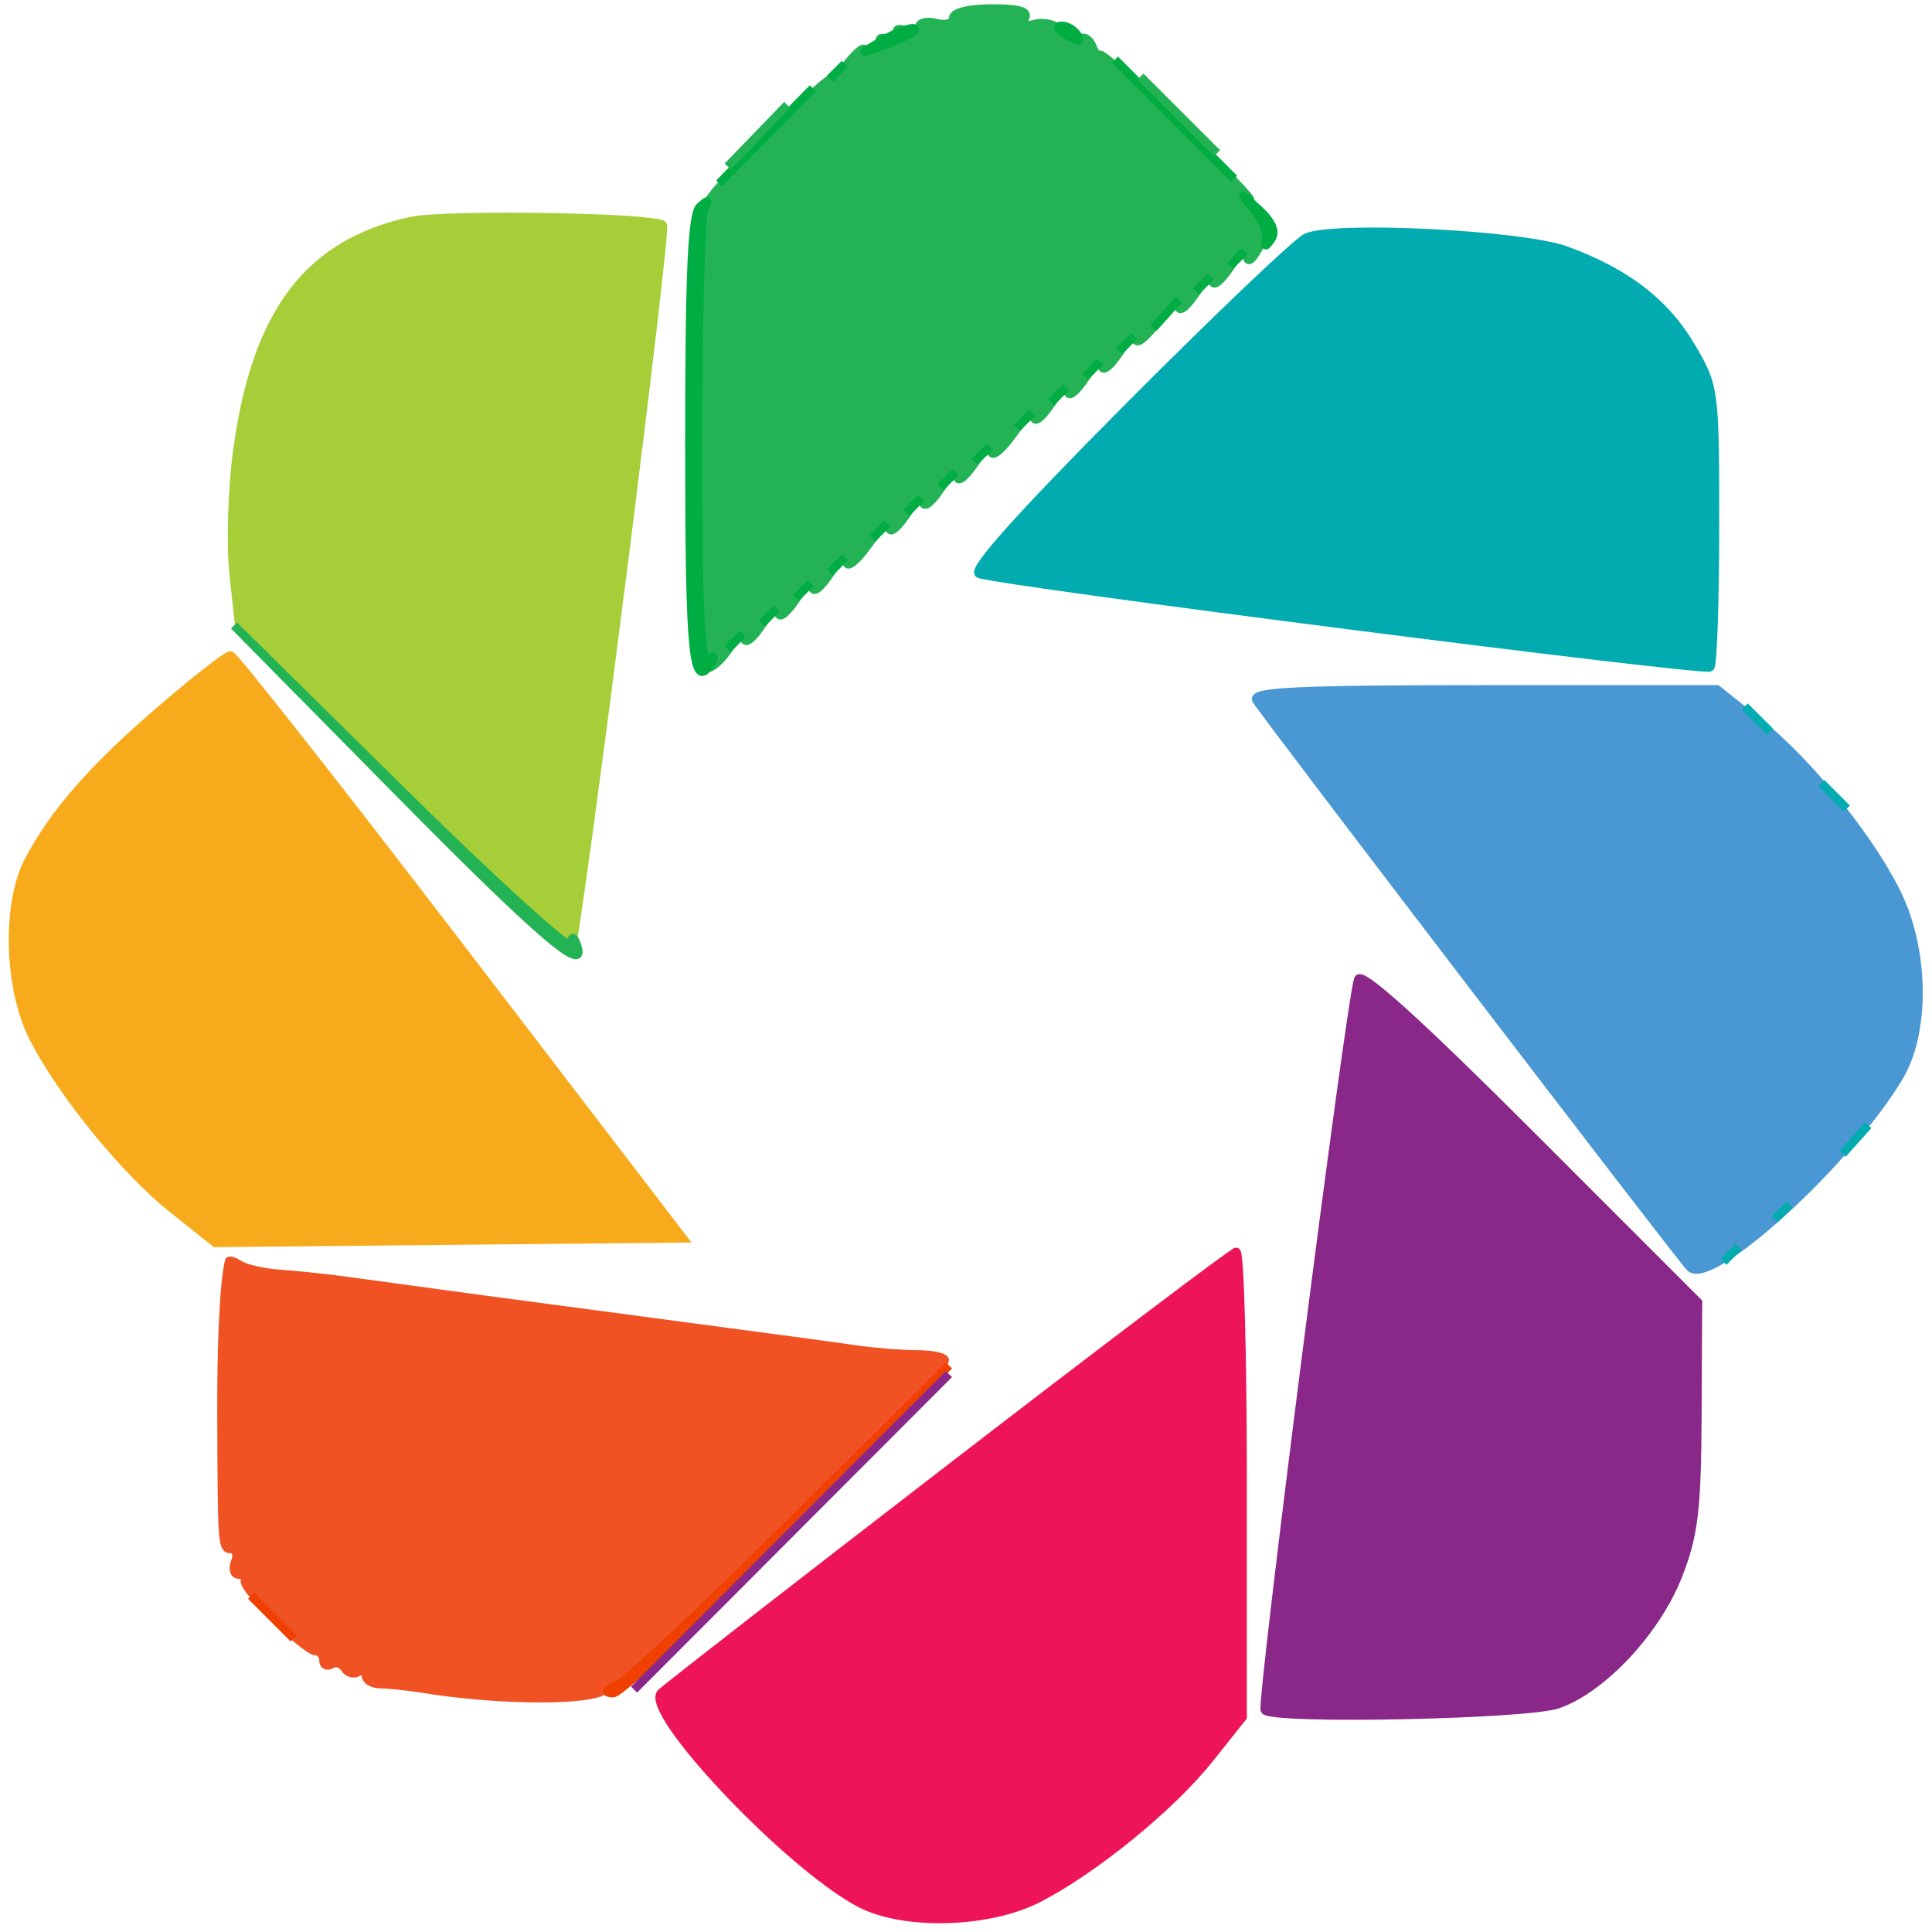 <?xml version="1.0" encoding="utf-8"?>
<!DOCTYPE svg PUBLIC "-//W3C//DTD SVG 20010904//EN" "http://www.w3.org/TR/2001/REC-SVG-20010904/DTD/svg10.dtd">
<svg version="1.0" xmlns="http://www.w3.org/2000/svg" width="227pt" height="227pt" viewBox="0 0 227 227" style="" preserveAspectRatio="xMidYMid meet">
<g fill="#02ABAFFF" stroke="#02ABAFFF">
<path d="M 153.500 27.914 C 152.400 28.420 142.974 37.401 132.554 47.873 C 119.863 60.626 114.085 67.081 115.054 67.424 C 117.852 68.413 200.371 78.962 200.932 78.402 C 201.245 78.090 201.500 70.559 201.500 61.667 C 201.500 45.754 201.456 45.425 198.695 40.728 C 195.650 35.548 191.046 32.009 184.000 29.432 C 178.835 27.543 156.701 26.441 153.500 27.914 "/></g>
<g fill="#8A288AFF" stroke="#8A288AFF">
<path d="M 159.594 115.049 C 158.621 117.884 148.073 200.407 148.615 200.949 C 149.777 202.113 179.518 201.494 183.071 200.231 C 188.317 198.368 194.609 191.617 197.161 185.116 C 199.021 180.374 199.375 177.438 199.432 166.256 L 199.500 153.012 179.796 133.305 C 166.678 120.185 159.925 114.083 159.594 115.049 "/></g>
<g fill="#ED1557FF" stroke="#ED1557FF">
<path d="M 111.597 172.545 C 93.500 186.493 78.244 198.356 77.695 198.905 C 75.526 201.074 92.537 219.087 101.000 223.583 C 106.129 226.307 116.147 226.046 122.000 223.035 C 128.564 219.658 137.599 212.289 142.086 206.654 L 146.000 201.739 146.000 174.369 C 146.000 159.316 145.663 147.041 145.250 147.092 C 144.838 147.142 129.694 158.596 111.597 172.545 "/></g>
<g fill="#F7AA1BFF" stroke="#F7AA1BFF">
<path d="M 18.925 83.375 C 11.010 90.171 6.465 95.342 3.433 101.000 C 0.691 106.119 0.944 116.129 3.965 122.000 C 7.346 128.572 14.713 137.601 20.366 142.102 L 25.300 146.031 52.771 145.766 L 80.241 145.500 54.017 111.250 C 39.594 92.413 27.468 77.000 27.071 77.000 C 26.674 77.000 23.008 79.869 18.925 83.375 "/></g>
<g fill="#4998D3FF" stroke="#4998D3FF">
<path d="M 147.626 82.250 C 148.610 83.901 196.919 147.099 198.559 148.879 C 200.880 151.398 217.259 136.455 223.183 126.415 C 226.142 121.399 226.157 112.317 223.217 105.721 C 220.385 99.368 212.730 89.752 206.654 84.914 L 201.739 81.000 174.310 81.000 C 152.637 81.000 147.038 81.262 147.626 82.250 "/></g>
<g fill="#A6CE38FF" stroke="#A6CE38FF">
<path d="M 48.326 25.973 C 36.238 28.570 30.071 36.720 27.881 52.994 C 27.277 57.481 27.084 63.962 27.452 67.396 L 28.121 73.640 47.560 93.060 C 58.252 103.742 67.037 112.260 67.082 111.990 C 69.377 98.210 78.394 26.743 77.877 26.424 C 76.347 25.478 52.334 25.112 48.326 25.973 "/></g>
<g fill="#F05223FF" stroke="#F05223FF">
<path d="M 26.923 148.191 C 26.335 150.551 25.990 157.596 26.025 166.500 C 26.085 181.868 26.095 182.000 27.213 182.000 C 27.763 182.000 27.955 182.675 27.638 183.500 C 27.322 184.325 27.499 185.000 28.031 185.000 C 28.564 185.000 28.904 185.338 28.786 185.750 C 28.517 186.692 35.881 194.000 37.100 194.000 C 37.595 194.000 38.000 194.477 38.000 195.059 C 38.000 195.641 38.419 195.859 38.931 195.543 C 39.443 195.226 40.149 195.432 40.500 196.000 C 40.851 196.568 41.557 196.774 42.069 196.457 C 42.581 196.141 43.000 196.331 43.000 196.879 C 43.000 197.427 43.788 197.879 44.750 197.882 C 45.713 197.886 48.075 198.142 50.000 198.452 C 57.851 199.715 67.655 199.897 70.500 198.832 C 73.232 197.810 111.000 161.439 111.000 159.831 C 111.000 159.452 109.538 159.141 107.750 159.139 C 105.963 159.137 102.700 158.875 100.500 158.557 C 98.300 158.239 94.925 157.773 93.000 157.522 C 91.075 157.271 87.700 156.821 85.500 156.522 C 83.300 156.223 79.925 155.773 78.000 155.522 C 76.075 155.271 72.700 154.821 70.500 154.522 C 68.300 154.223 64.925 153.773 63.000 153.522 C 59.615 153.080 55.310 152.500 48.000 151.500 C 46.075 151.237 42.700 150.777 40.500 150.478 C 38.300 150.179 34.925 149.824 33.000 149.689 C 31.075 149.553 28.938 149.091 28.250 148.662 C 27.563 148.233 26.965 148.021 26.923 148.191 "/></g>
<g fill="#23B355FF" stroke="#23B355FF">
<path d="M 112.000 2.117 C 112.000 2.741 111.118 3.003 110.000 2.710 C 108.900 2.423 108.000 2.643 108.000 3.201 C 108.000 3.758 107.302 3.946 106.448 3.618 C 105.434 3.229 105.144 3.425 105.612 4.181 C 106.095 4.962 105.769 5.125 104.612 4.681 C 103.593 4.290 103.144 4.424 103.507 5.011 C 104.055 5.898 102.743 6.386 101.519 5.750 C 101.255 5.613 100.242 6.582 99.269 7.903 C 98.296 9.225 97.585 9.870 97.689 9.335 C 97.794 8.801 94.388 11.855 90.121 16.121 C 85.855 20.388 82.804 23.794 83.342 23.689 C 83.881 23.585 83.799 23.864 83.160 24.309 C 81.751 25.292 81.490 77.567 82.891 78.432 C 83.380 78.735 84.606 77.749 85.615 76.241 C 86.657 74.683 87.459 74.128 87.474 74.956 C 87.488 75.757 88.388 75.082 89.474 73.456 C 90.560 71.830 91.460 71.155 91.474 71.956 C 91.488 72.757 92.388 72.082 93.474 70.456 C 94.560 68.830 95.460 68.155 95.474 68.956 C 95.488 69.757 96.388 69.082 97.474 67.456 C 98.610 65.754 99.460 65.136 99.476 66.000 C 99.491 66.825 100.627 65.925 102.000 64.000 C 103.373 62.075 104.498 61.155 104.498 61.956 C 104.499 62.757 105.388 62.082 106.474 60.456 C 107.560 58.830 108.460 58.155 108.474 58.956 C 108.488 59.757 109.388 59.082 110.474 57.456 C 111.560 55.830 112.460 55.155 112.474 55.956 C 112.488 56.757 113.388 56.082 114.474 54.456 C 115.610 52.754 116.460 52.136 116.476 53.000 C 116.491 53.825 117.627 52.925 119.000 51.000 C 120.373 49.075 121.498 48.155 121.498 48.956 C 121.499 49.757 122.388 49.082 123.474 47.456 C 124.560 45.830 125.460 45.155 125.474 45.956 C 125.488 46.757 126.388 46.082 127.474 44.456 C 128.560 42.830 129.460 42.155 129.474 42.956 C 129.488 43.757 130.388 43.082 131.474 41.456 C 132.560 39.830 133.460 39.100 133.474 39.834 C 133.488 40.567 134.619 39.667 135.986 37.834 C 137.354 36.000 138.479 35.155 138.486 35.956 C 138.494 36.757 139.388 36.082 140.474 34.456 C 141.560 32.830 142.460 32.155 142.474 32.956 C 142.488 33.757 143.388 33.082 144.474 31.456 C 145.644 29.704 146.473 29.111 146.509 30.000 C 146.548 30.950 147.045 30.645 147.865 29.167 C 148.977 27.162 148.902 26.540 147.330 24.745 C 146.323 23.596 146.077 22.994 146.781 23.406 C 147.486 23.819 143.886 20.046 138.781 15.021 C 133.677 9.997 129.375 6.141 129.223 6.453 C 129.070 6.766 128.685 6.344 128.368 5.516 C 128.050 4.689 127.415 4.244 126.955 4.528 C 126.496 4.812 125.544 4.427 124.839 3.673 C 124.135 2.919 122.688 2.530 121.623 2.809 C 120.328 3.148 119.924 2.932 120.403 2.158 C 120.905 1.345 119.757 1.000 116.559 1.000 C 113.869 1.000 112.000 1.458 112.000 2.117 "/></g>
<g fill="#00AD43FF" stroke="#00AD43FF">
<path d="M 82.250 24.287 C 81.309 25.125 81.000 32.020 81.000 52.200 C 81.000 77.156 81.425 81.357 83.595 77.845 C 84.038 77.130 83.870 76.962 83.155 77.405 C 82.293 77.937 82.002 71.443 82.008 51.809 C 82.013 37.339 82.350 24.977 82.758 24.337 C 83.308 23.476 83.176 23.463 82.250 24.287 "/></g>
<g fill="#23B355FF" stroke="#23B355FF">
<path d="M 46.935 93.195 C 63.891 110.377 69.428 115.049 67.632 110.658 C 67.350 109.971 67.126 110.105 67.079 110.990 C 67.036 111.810 58.113 103.710 47.250 92.990 L 27.500 73.500 46.935 93.195 "/></g>
<g fill="#EF4000FF" stroke="#EF4000FF">
<path d="M 93.000 178.806 C 82.825 188.904 73.600 197.550 72.500 198.020 C 71.130 198.604 70.981 198.893 72.027 198.937 C 72.866 198.971 82.091 190.325 92.527 179.723 L 111.500 160.446 93.000 178.806 "/></g>
<g fill="#8A288AFF" stroke="#8A288AFF">
<path d="M 93.000 179.987 L 74.500 198.522 93.000 179.987 L 111.500 161.452 93.000 179.987 "/></g>
<g fill="#00AD43FF" stroke="#00AD43FF">
<path d="M 138.000 14.000 L 145.000 21.000 138.000 14.000 L 131.000 7.000 138.000 14.000 "/></g>
<g fill="#00AD43FF" stroke="#00AD43FF">
<path d="M 90.000 15.961 L 84.500 21.551 90.000 15.961 L 95.500 10.370 90.000 15.961 "/></g>
<g fill="#23B355FF" stroke="#23B355FF">
<path d="M 138.500 13.500 L 143.000 18.000 138.500 13.500 L 134.000 9.000 138.500 13.500 "/></g>
<g fill="#23B355FF" stroke="#23B355FF">
<path d="M 89.000 15.942 L 85.500 19.562 89.000 15.942 L 92.500 12.323 89.000 15.942 "/></g>
<g fill="#00AD43FF" stroke="#00AD43FF">
<path d="M 103.629 4.792 C 100.775 6.490 100.780 6.492 104.528 5.050 C 106.602 4.252 107.894 3.484 107.399 3.342 C 106.905 3.201 105.208 3.853 103.629 4.792 "/></g>
<g fill="#00AD43FF" stroke="#00AD43FF">
<path d="M 147.329 24.625 C 148.294 25.794 148.952 27.328 148.792 28.035 C 148.559 29.061 148.676 29.066 149.371 28.060 C 149.945 27.229 149.446 26.065 147.908 24.649 C 145.587 22.511 145.584 22.511 147.329 24.625 "/></g>
<g fill="#EF4000FF" stroke="#EF4000FF">
<path d="M 32.000 190.000 L 34.500 192.500 32.000 190.000 L 29.500 187.500 32.000 190.000 "/></g>
<g fill="#00AD43FF" stroke="#00AD43FF">
<path d="M 137.000 36.888 L 135.500 38.563 137.000 36.888 L 138.500 35.212 137.000 36.888 "/></g>
<g fill="#02ABAFFF" stroke="#02ABAFFF">
<path d="M 218.000 133.888 L 216.500 135.563 218.000 133.888 L 219.500 132.212 218.000 133.888 "/></g>
<g fill="#00AD43FF" stroke="#00AD43FF">
<path d="M 86.378 75.378 L 85.500 76.256 86.378 75.378 L 87.256 74.500 86.378 75.378 "/></g>
<g fill="#00AD43FF" stroke="#00AD43FF">
<path d="M 90.378 72.378 L 89.500 73.256 90.378 72.378 L 91.256 71.500 90.378 72.378 "/></g>
<g fill="#00AD43FF" stroke="#00AD43FF">
<path d="M 94.378 69.378 L 93.500 70.256 94.378 69.378 L 95.256 68.500 94.378 69.378 "/></g>
<g fill="#00AD43FF" stroke="#00AD43FF">
<path d="M 98.378 66.378 L 97.500 67.256 98.378 66.378 L 99.256 65.500 98.378 66.378 "/></g>
<g fill="#00AD43FF" stroke="#00AD43FF">
<path d="M 103.378 62.378 L 102.500 63.256 103.378 62.378 L 104.256 61.500 103.378 62.378 "/></g>
<g fill="#00AD43FF" stroke="#00AD43FF">
<path d="M 107.378 59.378 L 106.500 60.256 107.378 59.378 L 108.256 58.500 107.378 59.378 "/></g>
<g fill="#00AD43FF" stroke="#00AD43FF">
<path d="M 111.378 56.378 L 110.500 57.256 111.378 56.378 L 112.256 55.500 111.378 56.378 "/></g>
<g fill="#00AD43FF" stroke="#00AD43FF">
<path d="M 115.378 53.378 L 114.500 54.256 115.378 53.378 L 116.256 52.500 115.378 53.378 "/></g>
<g fill="#00AD43FF" stroke="#00AD43FF">
<path d="M 120.378 49.378 L 119.500 50.256 120.378 49.378 L 121.256 48.500 120.378 49.378 "/></g>
<g fill="#00AD43FF" stroke="#00AD43FF">
<path d="M 124.378 46.378 L 123.500 47.256 124.378 46.378 L 125.256 45.500 124.378 46.378 "/></g>
<g fill="#00AD43FF" stroke="#00AD43FF">
<path d="M 128.378 43.378 L 127.500 44.256 128.378 43.378 L 129.256 42.500 128.378 43.378 "/></g>
<g fill="#00AD43FF" stroke="#00AD43FF">
<path d="M 132.378 40.378 L 131.500 41.256 132.378 40.378 L 133.256 39.500 132.378 40.378 "/></g>
<g fill="#00AD43FF" stroke="#00AD43FF">
<path d="M 141.378 33.378 L 140.500 34.256 141.378 33.378 L 142.256 32.500 141.378 33.378 "/></g>
<g fill="#00AD43FF" stroke="#00AD43FF">
<path d="M 145.378 30.378 L 144.500 31.256 145.378 30.378 L 146.256 29.500 145.378 30.378 "/></g>
<g fill="#00AD43FF" stroke="#00AD43FF">
<path d="M 98.378 8.378 L 97.500 9.256 98.378 8.378 L 99.256 7.500 98.378 8.378 "/></g>
<g fill="#00AD43FF" stroke="#00AD43FF">
<path d="M 125.387 4.157 C 126.776 4.963 127.090 4.955 126.578 4.126 C 126.195 3.507 125.346 3.014 124.691 3.030 C 124.036 3.047 124.349 3.554 125.387 4.157 "/></g>
<g fill="#02ABAFFF" stroke="#02ABAFFF">
<path d="M 203.378 147.378 L 202.500 148.256 203.378 147.378 L 204.256 146.500 203.378 147.378 "/></g>
<g fill="#02ABAFFF" stroke="#02ABAFFF">
<path d="M 209.378 142.378 L 208.500 143.256 209.378 142.378 L 210.256 141.500 209.378 142.378 "/></g>
<g fill="#02ABAFFF" stroke="#02ABAFFF">
<path d="M 215.500 93.500 L 217.000 95.000 215.500 93.500 L 214.000 92.000 215.500 93.500 "/></g>
<g fill="#02ABAFFF" stroke="#02ABAFFF">
<path d="M 206.500 84.500 L 208.000 86.000 206.500 84.500 L 205.000 83.000 206.500 84.500 "/></g>
</svg>
